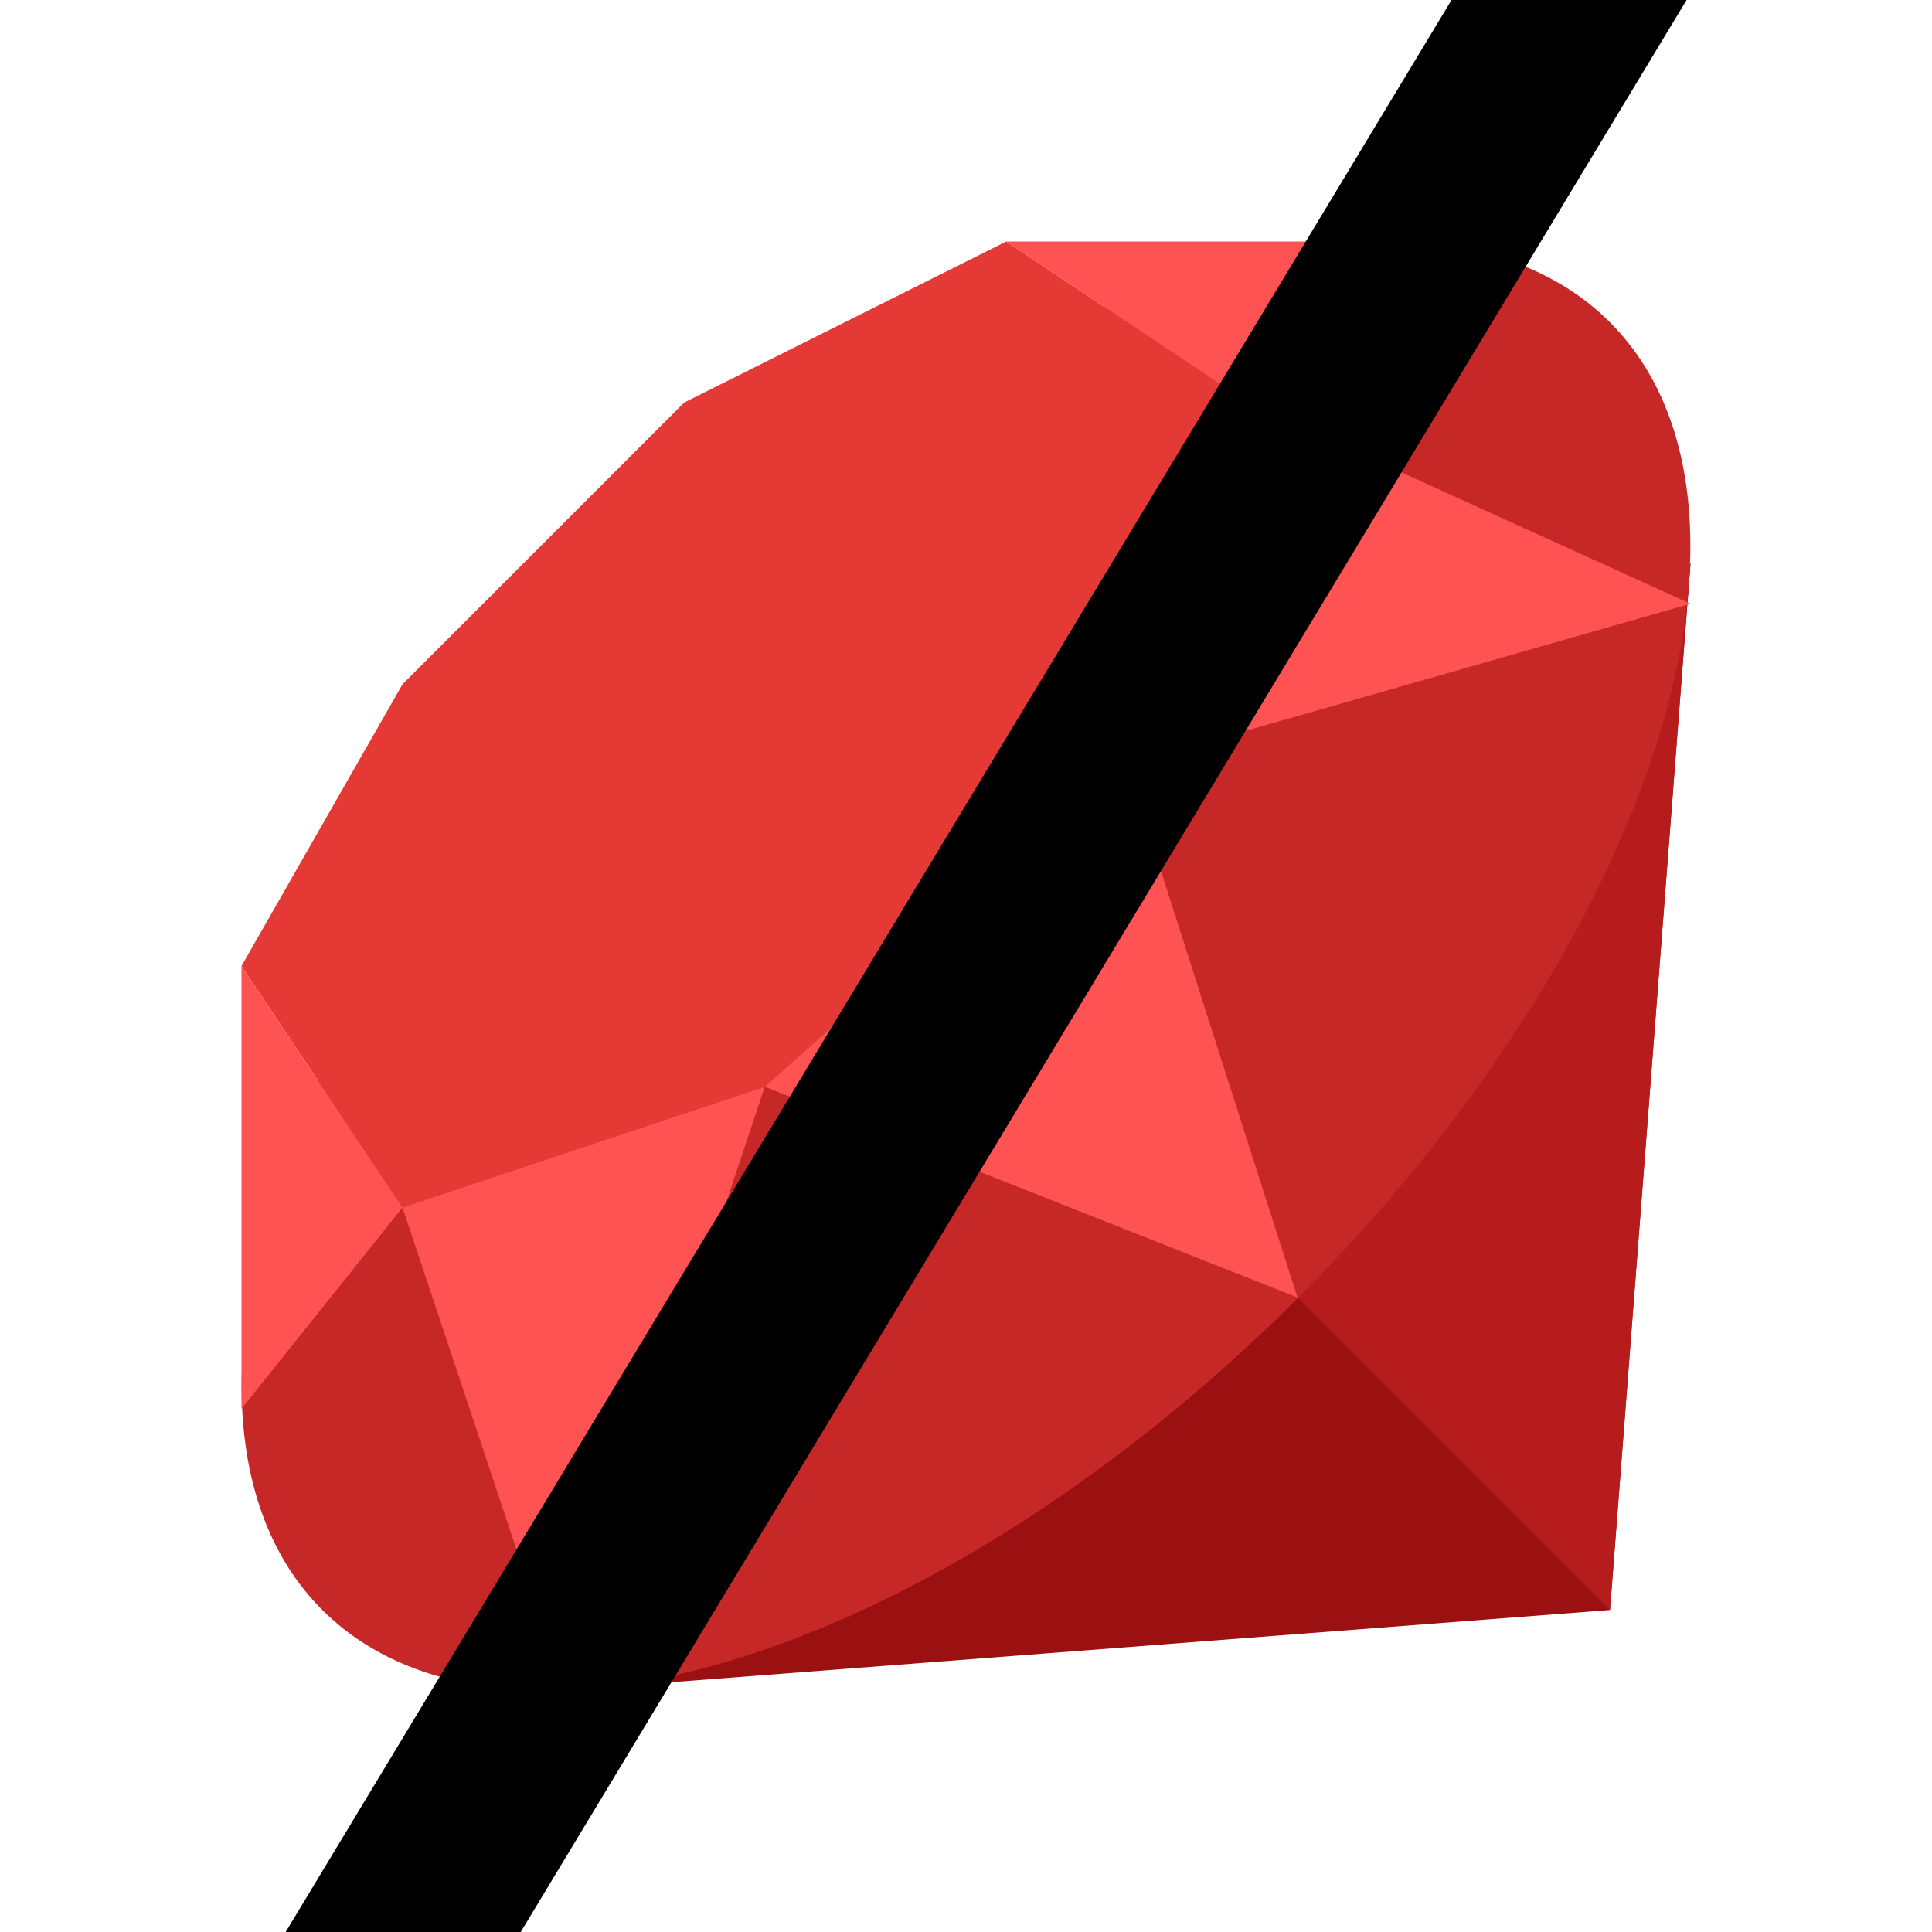 <svg xmlns="http://www.w3.org/2000/svg" viewBox="0 0 48 48" width="48px" height="48px">
    <path fill="#9B1010" d="M42 14L40 40 14 42z" />
    <path fill="#B71C1C" d="M28 28L40 40 42 14z" />
    <path fill="#C62828" d="M24 12.336A22.621 11.664 0 1 0 24 35.664A22.621 11.664 0 1 0 24 12.336Z"
        transform="rotate(-45.001 24 24)" />
    <path fill="#E53935" d="M10 17L17 10 25 6 31 10 28 19 19 27 10 30 6 24z" />
    <path fill="#FF5252"
        d="M31,10l-6-4h11L31,10z M42,15l-11-5l-3,9L42,15z M19,27l13.235,5.235L28,19L19,27z M10,30l4,12l5-15L10,30z M6,24v11l4-5L6,24z" />
    <line x1="42" y1="-5" x2="7" y2="53" stroke="black" stroke-width="5" stroke-linecap="round" />
</svg>